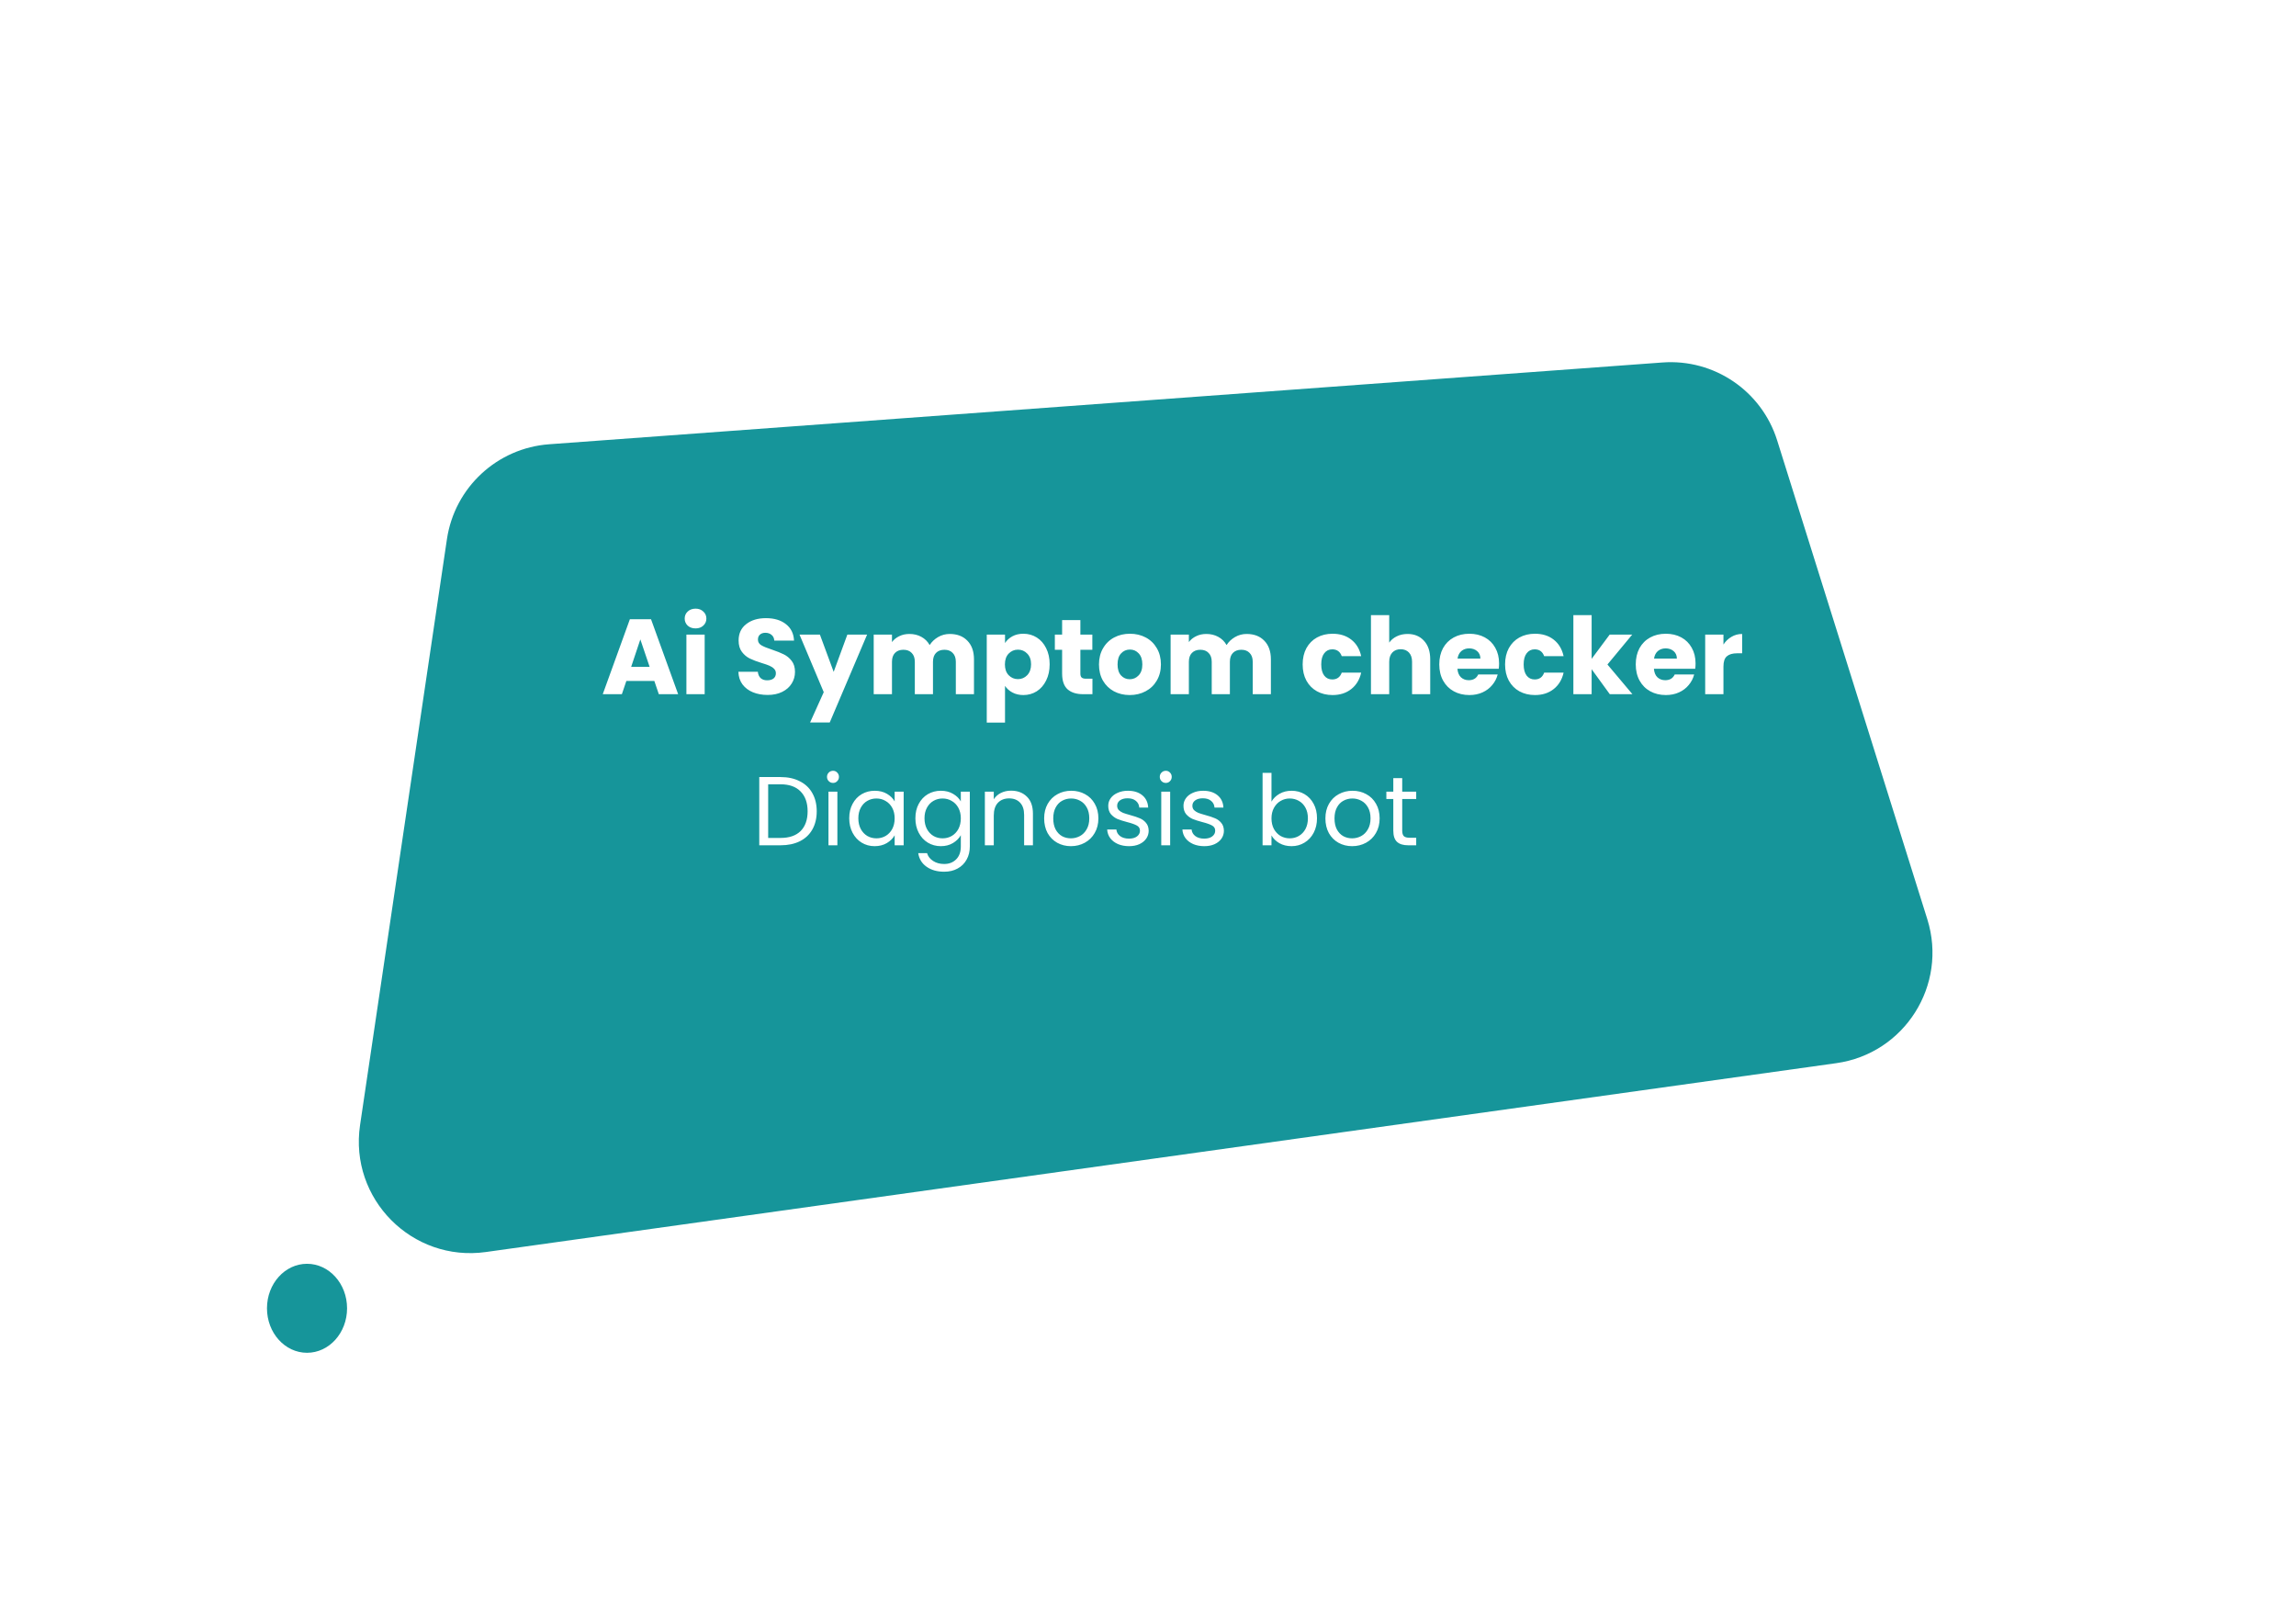 <svg width="258" height="181" viewBox="0 0 258 181" fill="none" xmlns="http://www.w3.org/2000/svg">
<g filter="url(#filter0_d_275_213)">
<path d="M50.221 56.584C51.082 50.779 55.854 46.347 61.707 45.917L186.814 36.728C192.62 36.301 197.956 39.927 199.698 45.482L216.571 99.285C218.89 106.679 214.016 114.385 206.342 115.458L54.6 136.678C46.309 137.838 39.231 130.701 40.459 122.419L50.221 56.584Z" fill="#16959A"/>
</g>
<path d="M73.527 76.512H70.383L69.879 78H67.731L70.779 69.576H73.155L76.203 78H74.031L73.527 76.512ZM72.999 74.928L71.955 71.844L70.923 74.928H72.999ZM78.163 70.608C77.803 70.608 77.507 70.504 77.275 70.296C77.051 70.08 76.939 69.816 76.939 69.504C76.939 69.184 77.051 68.92 77.275 68.712C77.507 68.496 77.803 68.388 78.163 68.388C78.515 68.388 78.803 68.496 79.027 68.712C79.259 68.92 79.375 69.184 79.375 69.504C79.375 69.816 79.259 70.08 79.027 70.296C78.803 70.504 78.515 70.608 78.163 70.608ZM79.183 71.304V78H77.131V71.304H79.183ZM86.261 78.084C85.645 78.084 85.093 77.984 84.605 77.784C84.117 77.584 83.725 77.288 83.429 76.896C83.141 76.504 82.989 76.032 82.973 75.48H85.157C85.189 75.792 85.297 76.032 85.481 76.2C85.665 76.36 85.905 76.44 86.201 76.44C86.505 76.44 86.745 76.372 86.921 76.236C87.097 76.092 87.185 75.896 87.185 75.648C87.185 75.44 87.113 75.268 86.969 75.132C86.833 74.996 86.661 74.884 86.453 74.796C86.253 74.708 85.965 74.608 85.589 74.496C85.045 74.328 84.601 74.16 84.257 73.992C83.913 73.824 83.617 73.576 83.369 73.248C83.121 72.92 82.997 72.492 82.997 71.964C82.997 71.18 83.281 70.568 83.849 70.128C84.417 69.68 85.157 69.456 86.069 69.456C86.997 69.456 87.745 69.68 88.313 70.128C88.881 70.568 89.185 71.184 89.225 71.976H87.005C86.989 71.704 86.889 71.492 86.705 71.34C86.521 71.18 86.285 71.1 85.997 71.1C85.749 71.1 85.549 71.168 85.397 71.304C85.245 71.432 85.169 71.62 85.169 71.868C85.169 72.14 85.297 72.352 85.553 72.504C85.809 72.656 86.209 72.82 86.753 72.996C87.297 73.18 87.737 73.356 88.073 73.524C88.417 73.692 88.713 73.936 88.961 74.256C89.209 74.576 89.333 74.988 89.333 75.492C89.333 75.972 89.209 76.408 88.961 76.8C88.721 77.192 88.369 77.504 87.905 77.736C87.441 77.968 86.893 78.084 86.261 78.084ZM97.436 71.304L93.236 81.18H91.028L92.564 77.772L89.84 71.304H92.132L93.68 75.492L95.216 71.304H97.436ZM106.722 71.232C107.554 71.232 108.214 71.484 108.702 71.988C109.198 72.492 109.446 73.192 109.446 74.088V78H107.406V74.364C107.406 73.932 107.29 73.6 107.058 73.368C106.834 73.128 106.522 73.008 106.122 73.008C105.722 73.008 105.406 73.128 105.174 73.368C104.95 73.6 104.838 73.932 104.838 74.364V78H102.798V74.364C102.798 73.932 102.682 73.6 102.45 73.368C102.226 73.128 101.914 73.008 101.514 73.008C101.114 73.008 100.798 73.128 100.566 73.368C100.342 73.6 100.23 73.932 100.23 74.364V78H98.178V71.304H100.23V72.144C100.438 71.864 100.71 71.644 101.046 71.484C101.382 71.316 101.762 71.232 102.186 71.232C102.69 71.232 103.138 71.34 103.53 71.556C103.93 71.772 104.242 72.08 104.466 72.48C104.698 72.112 105.014 71.812 105.414 71.58C105.814 71.348 106.25 71.232 106.722 71.232ZM112.933 72.252C113.133 71.94 113.409 71.688 113.761 71.496C114.113 71.304 114.525 71.208 114.997 71.208C115.549 71.208 116.049 71.348 116.497 71.628C116.945 71.908 117.297 72.308 117.553 72.828C117.817 73.348 117.949 73.952 117.949 74.64C117.949 75.328 117.817 75.936 117.553 76.464C117.297 76.984 116.945 77.388 116.497 77.676C116.049 77.956 115.549 78.096 114.997 78.096C114.533 78.096 114.121 78 113.761 77.808C113.409 77.616 113.133 77.368 112.933 77.064V81.192H110.881V71.304H112.933V72.252ZM115.861 74.64C115.861 74.128 115.717 73.728 115.429 73.44C115.149 73.144 114.801 72.996 114.385 72.996C113.977 72.996 113.629 73.144 113.341 73.44C113.061 73.736 112.921 74.14 112.921 74.652C112.921 75.164 113.061 75.568 113.341 75.864C113.629 76.16 113.977 76.308 114.385 76.308C114.793 76.308 115.141 76.16 115.429 75.864C115.717 75.56 115.861 75.152 115.861 74.64ZM122.757 76.26V78H121.713C120.969 78 120.389 77.82 119.973 77.46C119.557 77.092 119.349 76.496 119.349 75.672V73.008H118.533V71.304H119.349V69.672H121.401V71.304H122.745V73.008H121.401V75.696C121.401 75.896 121.449 76.04 121.545 76.128C121.641 76.216 121.801 76.26 122.025 76.26H122.757ZM126.948 78.096C126.292 78.096 125.7 77.956 125.172 77.676C124.652 77.396 124.24 76.996 123.936 76.476C123.64 75.956 123.492 75.348 123.492 74.652C123.492 73.964 123.644 73.36 123.948 72.84C124.252 72.312 124.668 71.908 125.196 71.628C125.724 71.348 126.316 71.208 126.972 71.208C127.628 71.208 128.22 71.348 128.748 71.628C129.276 71.908 129.692 72.312 129.996 72.84C130.3 73.36 130.452 73.964 130.452 74.652C130.452 75.34 130.296 75.948 129.984 76.476C129.68 76.996 129.26 77.396 128.724 77.676C128.196 77.956 127.604 78.096 126.948 78.096ZM126.948 76.32C127.34 76.32 127.672 76.176 127.944 75.888C128.224 75.6 128.364 75.188 128.364 74.652C128.364 74.116 128.228 73.704 127.956 73.416C127.692 73.128 127.364 72.984 126.972 72.984C126.572 72.984 126.24 73.128 125.976 73.416C125.712 73.696 125.58 74.108 125.58 74.652C125.58 75.188 125.708 75.6 125.964 75.888C126.228 76.176 126.556 76.32 126.948 76.32ZM140.085 71.232C140.917 71.232 141.577 71.484 142.065 71.988C142.561 72.492 142.809 73.192 142.809 74.088V78H140.769V74.364C140.769 73.932 140.653 73.6 140.421 73.368C140.197 73.128 139.885 73.008 139.485 73.008C139.085 73.008 138.769 73.128 138.537 73.368C138.313 73.6 138.201 73.932 138.201 74.364V78H136.161V74.364C136.161 73.932 136.045 73.6 135.813 73.368C135.589 73.128 135.277 73.008 134.877 73.008C134.477 73.008 134.161 73.128 133.929 73.368C133.705 73.6 133.593 73.932 133.593 74.364V78H131.541V71.304H133.593V72.144C133.801 71.864 134.073 71.644 134.409 71.484C134.745 71.316 135.125 71.232 135.549 71.232C136.053 71.232 136.501 71.34 136.893 71.556C137.293 71.772 137.605 72.08 137.829 72.48C138.061 72.112 138.377 71.812 138.777 71.58C139.177 71.348 139.613 71.232 140.085 71.232ZM146.379 74.652C146.379 73.956 146.519 73.348 146.799 72.828C147.087 72.308 147.483 71.908 147.987 71.628C148.499 71.348 149.083 71.208 149.739 71.208C150.579 71.208 151.279 71.428 151.839 71.868C152.407 72.308 152.779 72.928 152.955 73.728H150.771C150.587 73.216 150.231 72.96 149.703 72.96C149.327 72.96 149.027 73.108 148.803 73.404C148.579 73.692 148.467 74.108 148.467 74.652C148.467 75.196 148.579 75.616 148.803 75.912C149.027 76.2 149.327 76.344 149.703 76.344C150.231 76.344 150.587 76.088 150.771 75.576H152.955C152.779 76.36 152.407 76.976 151.839 77.424C151.271 77.872 150.571 78.096 149.739 78.096C149.083 78.096 148.499 77.956 147.987 77.676C147.483 77.396 147.087 76.996 146.799 76.476C146.519 75.956 146.379 75.348 146.379 74.652ZM158.169 71.232C158.937 71.232 159.553 71.488 160.017 72C160.481 72.504 160.713 73.2 160.713 74.088V78H158.673V74.364C158.673 73.916 158.557 73.568 158.325 73.32C158.093 73.072 157.781 72.948 157.389 72.948C156.997 72.948 156.685 73.072 156.453 73.32C156.221 73.568 156.105 73.916 156.105 74.364V78H154.053V69.12H156.105V72.204C156.313 71.908 156.597 71.672 156.957 71.496C157.317 71.32 157.721 71.232 158.169 71.232ZM168.451 74.544C168.451 74.736 168.439 74.936 168.415 75.144H163.771C163.803 75.56 163.935 75.88 164.167 76.104C164.407 76.32 164.699 76.428 165.043 76.428C165.555 76.428 165.911 76.212 166.111 75.78H168.295C168.183 76.22 167.979 76.616 167.683 76.968C167.395 77.32 167.031 77.596 166.591 77.796C166.151 77.996 165.659 78.096 165.115 78.096C164.459 78.096 163.875 77.956 163.363 77.676C162.851 77.396 162.451 76.996 162.163 76.476C161.875 75.956 161.731 75.348 161.731 74.652C161.731 73.956 161.871 73.348 162.151 72.828C162.439 72.308 162.839 71.908 163.351 71.628C163.863 71.348 164.451 71.208 165.115 71.208C165.763 71.208 166.339 71.344 166.843 71.616C167.347 71.888 167.739 72.276 168.019 72.78C168.307 73.284 168.451 73.872 168.451 74.544ZM166.351 74.004C166.351 73.652 166.231 73.372 165.991 73.164C165.751 72.956 165.451 72.852 165.091 72.852C164.747 72.852 164.455 72.952 164.215 73.152C163.983 73.352 163.839 73.636 163.783 74.004H166.351ZM169.125 74.652C169.125 73.956 169.265 73.348 169.545 72.828C169.833 72.308 170.229 71.908 170.733 71.628C171.245 71.348 171.829 71.208 172.485 71.208C173.325 71.208 174.025 71.428 174.585 71.868C175.153 72.308 175.525 72.928 175.701 73.728H173.517C173.333 73.216 172.977 72.96 172.449 72.96C172.073 72.96 171.773 73.108 171.549 73.404C171.325 73.692 171.213 74.108 171.213 74.652C171.213 75.196 171.325 75.616 171.549 75.912C171.773 76.2 172.073 76.344 172.449 76.344C172.977 76.344 173.333 76.088 173.517 75.576H175.701C175.525 76.36 175.153 76.976 174.585 77.424C174.017 77.872 173.317 78.096 172.485 78.096C171.829 78.096 171.245 77.956 170.733 77.676C170.229 77.396 169.833 76.996 169.545 76.476C169.265 75.956 169.125 75.348 169.125 74.652ZM180.891 78L178.851 75.192V78H176.799V69.12H178.851V74.028L180.879 71.304H183.411L180.627 74.664L183.435 78H180.891ZM190.529 74.544C190.529 74.736 190.517 74.936 190.493 75.144H185.849C185.881 75.56 186.013 75.88 186.245 76.104C186.485 76.32 186.777 76.428 187.121 76.428C187.633 76.428 187.989 76.212 188.189 75.78H190.373C190.261 76.22 190.057 76.616 189.761 76.968C189.473 77.32 189.109 77.596 188.669 77.796C188.229 77.996 187.737 78.096 187.193 78.096C186.537 78.096 185.953 77.956 185.441 77.676C184.929 77.396 184.529 76.996 184.241 76.476C183.953 75.956 183.809 75.348 183.809 74.652C183.809 73.956 183.949 73.348 184.229 72.828C184.517 72.308 184.917 71.908 185.429 71.628C185.941 71.348 186.529 71.208 187.193 71.208C187.841 71.208 188.417 71.344 188.921 71.616C189.425 71.888 189.817 72.276 190.097 72.78C190.385 73.284 190.529 73.872 190.529 74.544ZM188.429 74.004C188.429 73.652 188.309 73.372 188.069 73.164C187.829 72.956 187.529 72.852 187.169 72.852C186.825 72.852 186.533 72.952 186.293 73.152C186.061 73.352 185.917 73.636 185.861 74.004H188.429ZM193.663 72.42C193.903 72.052 194.203 71.764 194.563 71.556C194.923 71.34 195.323 71.232 195.763 71.232V73.404H195.199C194.687 73.404 194.303 73.516 194.047 73.74C193.791 73.956 193.663 74.34 193.663 74.892V78H191.611V71.304H193.663V72.42Z" fill="white"/>
<path d="M87.705 87.31C88.541 87.31 89.263 87.467 89.872 87.783C90.488 88.091 90.957 88.534 91.28 89.114C91.61 89.693 91.775 90.375 91.775 91.16C91.775 91.944 91.61 92.626 91.28 93.206C90.957 93.778 90.488 94.218 89.872 94.526C89.263 94.826 88.541 94.977 87.705 94.977H85.318V87.31H87.705ZM87.705 94.152C88.695 94.152 89.45 93.891 89.971 93.371C90.491 92.843 90.752 92.106 90.752 91.16C90.752 90.206 90.488 89.462 89.96 88.927C89.439 88.391 88.687 88.124 87.705 88.124H86.319V94.152H87.705ZM93.612 87.97C93.421 87.97 93.26 87.904 93.128 87.772C92.996 87.64 92.93 87.478 92.93 87.288C92.93 87.097 92.996 86.936 93.128 86.804C93.26 86.672 93.421 86.606 93.612 86.606C93.795 86.606 93.949 86.672 94.074 86.804C94.206 86.936 94.272 87.097 94.272 87.288C94.272 87.478 94.206 87.64 94.074 87.772C93.949 87.904 93.795 87.97 93.612 87.97ZM94.096 88.949V94.977H93.095V88.949H94.096ZM95.428 91.941C95.428 91.325 95.553 90.786 95.802 90.324C96.051 89.854 96.392 89.491 96.825 89.235C97.265 88.978 97.753 88.85 98.288 88.85C98.816 88.85 99.274 88.963 99.663 89.191C100.052 89.418 100.341 89.704 100.532 90.049V88.949H101.544V94.977H100.532V93.855C100.334 94.207 100.037 94.5 99.641 94.735C99.252 94.962 98.798 95.076 98.277 95.076C97.742 95.076 97.258 94.944 96.825 94.68C96.392 94.416 96.051 94.045 95.802 93.569C95.553 93.092 95.428 92.549 95.428 91.941ZM100.532 91.952C100.532 91.497 100.44 91.101 100.257 90.764C100.074 90.426 99.824 90.17 99.509 89.994C99.201 89.81 98.86 89.719 98.486 89.719C98.112 89.719 97.771 89.807 97.463 89.983C97.155 90.159 96.909 90.415 96.726 90.753C96.543 91.09 96.451 91.486 96.451 91.941C96.451 92.403 96.543 92.806 96.726 93.151C96.909 93.488 97.155 93.748 97.463 93.932C97.771 94.108 98.112 94.196 98.486 94.196C98.86 94.196 99.201 94.108 99.509 93.932C99.824 93.748 100.074 93.488 100.257 93.151C100.44 92.806 100.532 92.406 100.532 91.952ZM105.722 88.85C106.242 88.85 106.697 88.963 107.086 89.191C107.482 89.418 107.775 89.704 107.966 90.049V88.949H108.978V95.109C108.978 95.659 108.86 96.146 108.626 96.572C108.391 97.004 108.054 97.342 107.614 97.584C107.181 97.826 106.675 97.947 106.096 97.947C105.304 97.947 104.644 97.76 104.116 97.386C103.588 97.012 103.276 96.502 103.181 95.857H104.171C104.281 96.223 104.508 96.517 104.853 96.737C105.197 96.964 105.612 97.078 106.096 97.078C106.646 97.078 107.093 96.905 107.438 96.561C107.79 96.216 107.966 95.732 107.966 95.109V93.844C107.768 94.196 107.474 94.489 107.086 94.724C106.697 94.958 106.242 95.076 105.722 95.076C105.186 95.076 104.699 94.944 104.259 94.68C103.826 94.416 103.485 94.045 103.236 93.569C102.986 93.092 102.862 92.549 102.862 91.941C102.862 91.325 102.986 90.786 103.236 90.324C103.485 89.854 103.826 89.491 104.259 89.235C104.699 88.978 105.186 88.85 105.722 88.85ZM107.966 91.952C107.966 91.497 107.874 91.101 107.691 90.764C107.507 90.426 107.258 90.17 106.943 89.994C106.635 89.81 106.294 89.719 105.92 89.719C105.546 89.719 105.205 89.807 104.897 89.983C104.589 90.159 104.343 90.415 104.16 90.753C103.976 91.09 103.885 91.486 103.885 91.941C103.885 92.403 103.976 92.806 104.16 93.151C104.343 93.488 104.589 93.748 104.897 93.932C105.205 94.108 105.546 94.196 105.92 94.196C106.294 94.196 106.635 94.108 106.943 93.932C107.258 93.748 107.507 93.488 107.691 93.151C107.874 92.806 107.966 92.406 107.966 91.952ZM113.606 88.839C114.34 88.839 114.934 89.062 115.388 89.51C115.843 89.95 116.07 90.588 116.07 91.424V94.977H115.08V91.567C115.08 90.965 114.93 90.507 114.629 90.192C114.329 89.869 113.918 89.708 113.397 89.708C112.869 89.708 112.448 89.873 112.132 90.203C111.824 90.533 111.67 91.013 111.67 91.644V94.977H110.669V88.949H111.67V89.807C111.868 89.499 112.136 89.26 112.473 89.092C112.818 88.923 113.196 88.839 113.606 88.839ZM120.334 95.076C119.77 95.076 119.256 94.947 118.794 94.691C118.34 94.434 117.98 94.071 117.716 93.602C117.46 93.125 117.331 92.575 117.331 91.952C117.331 91.336 117.463 90.793 117.727 90.324C117.999 89.847 118.365 89.484 118.827 89.235C119.289 88.978 119.806 88.85 120.378 88.85C120.95 88.85 121.467 88.978 121.929 89.235C122.391 89.484 122.754 89.843 123.018 90.313C123.29 90.782 123.425 91.328 123.425 91.952C123.425 92.575 123.286 93.125 123.007 93.602C122.736 94.071 122.366 94.434 121.896 94.691C121.427 94.947 120.906 95.076 120.334 95.076ZM120.334 94.196C120.694 94.196 121.031 94.111 121.346 93.943C121.662 93.774 121.915 93.521 122.105 93.184C122.303 92.846 122.402 92.436 122.402 91.952C122.402 91.468 122.307 91.057 122.116 90.72C121.926 90.382 121.676 90.133 121.368 89.972C121.06 89.803 120.727 89.719 120.367 89.719C120.001 89.719 119.663 89.803 119.355 89.972C119.055 90.133 118.813 90.382 118.629 90.72C118.446 91.057 118.354 91.468 118.354 91.952C118.354 92.443 118.442 92.857 118.618 93.195C118.802 93.532 119.044 93.785 119.344 93.954C119.645 94.115 119.975 94.196 120.334 94.196ZM126.876 95.076C126.414 95.076 125.999 94.999 125.633 94.845C125.266 94.683 124.976 94.463 124.764 94.185C124.551 93.899 124.434 93.572 124.412 93.206H125.446C125.475 93.506 125.614 93.752 125.864 93.943C126.12 94.133 126.454 94.229 126.865 94.229C127.246 94.229 127.547 94.144 127.767 93.976C127.987 93.807 128.097 93.594 128.097 93.338C128.097 93.074 127.979 92.879 127.745 92.755C127.51 92.623 127.147 92.494 126.656 92.37C126.208 92.252 125.842 92.135 125.556 92.018C125.277 91.893 125.035 91.713 124.83 91.479C124.632 91.237 124.533 90.921 124.533 90.533C124.533 90.225 124.624 89.942 124.808 89.686C124.991 89.429 125.251 89.227 125.589 89.081C125.926 88.927 126.311 88.85 126.744 88.85C127.411 88.85 127.95 89.018 128.361 89.356C128.771 89.693 128.991 90.155 129.021 90.742H128.02C127.998 90.426 127.869 90.173 127.635 89.983C127.407 89.792 127.099 89.697 126.711 89.697C126.351 89.697 126.065 89.774 125.853 89.928C125.64 90.082 125.534 90.283 125.534 90.533C125.534 90.731 125.596 90.896 125.721 91.028C125.853 91.152 126.014 91.255 126.205 91.336C126.403 91.409 126.674 91.493 127.019 91.589C127.451 91.706 127.803 91.823 128.075 91.941C128.346 92.051 128.577 92.219 128.768 92.447C128.966 92.674 129.068 92.971 129.076 93.338C129.076 93.668 128.984 93.965 128.801 94.229C128.617 94.493 128.357 94.702 128.02 94.856C127.69 95.002 127.308 95.076 126.876 95.076ZM131.006 87.97C130.815 87.97 130.654 87.904 130.522 87.772C130.39 87.64 130.324 87.478 130.324 87.288C130.324 87.097 130.39 86.936 130.522 86.804C130.654 86.672 130.815 86.606 131.006 86.606C131.189 86.606 131.343 86.672 131.468 86.804C131.6 86.936 131.666 87.097 131.666 87.288C131.666 87.478 131.6 87.64 131.468 87.772C131.343 87.904 131.189 87.97 131.006 87.97ZM131.49 88.949V94.977H130.489V88.949H131.49ZM135.33 95.076C134.868 95.076 134.453 94.999 134.087 94.845C133.72 94.683 133.43 94.463 133.218 94.185C133.005 93.899 132.888 93.572 132.866 93.206H133.9C133.929 93.506 134.068 93.752 134.318 93.943C134.574 94.133 134.908 94.229 135.319 94.229C135.7 94.229 136.001 94.144 136.221 93.976C136.441 93.807 136.551 93.594 136.551 93.338C136.551 93.074 136.433 92.879 136.199 92.755C135.964 92.623 135.601 92.494 135.11 92.37C134.662 92.252 134.296 92.135 134.01 92.018C133.731 91.893 133.489 91.713 133.284 91.479C133.086 91.237 132.987 90.921 132.987 90.533C132.987 90.225 133.078 89.942 133.262 89.686C133.445 89.429 133.705 89.227 134.043 89.081C134.38 88.927 134.765 88.85 135.198 88.85C135.865 88.85 136.404 89.018 136.815 89.356C137.225 89.693 137.445 90.155 137.475 90.742H136.474C136.452 90.426 136.323 90.173 136.089 89.983C135.861 89.792 135.553 89.697 135.165 89.697C134.805 89.697 134.519 89.774 134.307 89.928C134.094 90.082 133.988 90.283 133.988 90.533C133.988 90.731 134.05 90.896 134.175 91.028C134.307 91.152 134.468 91.255 134.659 91.336C134.857 91.409 135.128 91.493 135.473 91.589C135.905 91.706 136.257 91.823 136.529 91.941C136.8 92.051 137.031 92.219 137.222 92.447C137.42 92.674 137.522 92.971 137.53 93.338C137.53 93.668 137.438 93.965 137.255 94.229C137.071 94.493 136.811 94.702 136.474 94.856C136.144 95.002 135.762 95.076 135.33 95.076ZM142.876 90.071C143.082 89.711 143.382 89.418 143.778 89.191C144.174 88.963 144.625 88.85 145.131 88.85C145.674 88.85 146.162 88.978 146.594 89.235C147.027 89.491 147.368 89.854 147.617 90.324C147.867 90.786 147.991 91.325 147.991 91.941C147.991 92.549 147.867 93.092 147.617 93.569C147.368 94.045 147.023 94.416 146.583 94.68C146.151 94.944 145.667 95.076 145.131 95.076C144.611 95.076 144.152 94.962 143.756 94.735C143.368 94.507 143.074 94.218 142.876 93.866V94.977H141.875V86.837H142.876V90.071ZM146.968 91.941C146.968 91.486 146.877 91.09 146.693 90.753C146.51 90.415 146.261 90.159 145.945 89.983C145.637 89.807 145.296 89.719 144.922 89.719C144.556 89.719 144.215 89.81 143.899 89.994C143.591 90.17 143.342 90.43 143.151 90.775C142.968 91.112 142.876 91.504 142.876 91.952C142.876 92.406 142.968 92.806 143.151 93.151C143.342 93.488 143.591 93.748 143.899 93.932C144.215 94.108 144.556 94.196 144.922 94.196C145.296 94.196 145.637 94.108 145.945 93.932C146.261 93.748 146.51 93.488 146.693 93.151C146.877 92.806 146.968 92.403 146.968 91.941ZM151.938 95.076C151.373 95.076 150.86 94.947 150.398 94.691C149.943 94.434 149.584 94.071 149.32 93.602C149.063 93.125 148.935 92.575 148.935 91.952C148.935 91.336 149.067 90.793 149.331 90.324C149.602 89.847 149.969 89.484 150.431 89.235C150.893 88.978 151.41 88.85 151.982 88.85C152.554 88.85 153.071 88.978 153.533 89.235C153.995 89.484 154.358 89.843 154.622 90.313C154.893 90.782 155.029 91.328 155.029 91.952C155.029 92.575 154.89 93.125 154.611 93.602C154.34 94.071 153.969 94.434 153.5 94.691C153.031 94.947 152.51 95.076 151.938 95.076ZM151.938 94.196C152.297 94.196 152.635 94.111 152.95 93.943C153.265 93.774 153.518 93.521 153.709 93.184C153.907 92.846 154.006 92.436 154.006 91.952C154.006 91.468 153.911 91.057 153.72 90.72C153.529 90.382 153.28 90.133 152.972 89.972C152.664 89.803 152.33 89.719 151.971 89.719C151.604 89.719 151.267 89.803 150.959 89.972C150.658 90.133 150.416 90.382 150.233 90.72C150.05 91.057 149.958 91.468 149.958 91.952C149.958 92.443 150.046 92.857 150.222 93.195C150.405 93.532 150.647 93.785 150.948 93.954C151.249 94.115 151.579 94.196 151.938 94.196ZM157.566 89.774V93.327C157.566 93.62 157.628 93.829 157.753 93.954C157.878 94.071 158.094 94.13 158.402 94.13H159.139V94.977H158.237C157.68 94.977 157.262 94.848 156.983 94.592C156.704 94.335 156.565 93.913 156.565 93.327V89.774H155.784V88.949H156.565V87.431H157.566V88.949H159.139V89.774H157.566Z" fill="white"/>
<ellipse cx="34.5" cy="147" rx="4.5" ry="5" fill="#16959A"/>
<defs>
<filter id="filter0_d_275_213" x="0.319" y="0.693" width="256.832" height="180.109" filterUnits="userSpaceOnUse" color-interpolation-filters="sRGB">
<feFlood flood-opacity="0" result="BackgroundImageFix"/>
<feColorMatrix in="SourceAlpha" type="matrix" values="0 0 0 0 0 0 0 0 0 0 0 0 0 0 0 0 0 0 127 0" result="hardAlpha"/>
<feOffset dy="4"/>
<feGaussianBlur stdDeviation="20"/>
<feComposite in2="hardAlpha" operator="out"/>
<feColorMatrix type="matrix" values="0 0 0 0 0.949 0 0 0 0 1 0 0 0 0 1 0 0 0 0.5 0"/>
<feBlend mode="normal" in2="BackgroundImageFix" result="effect1_dropShadow_275_213"/>
<feBlend mode="normal" in="SourceGraphic" in2="effect1_dropShadow_275_213" result="shape"/>
</filter>
</defs>
</svg>
